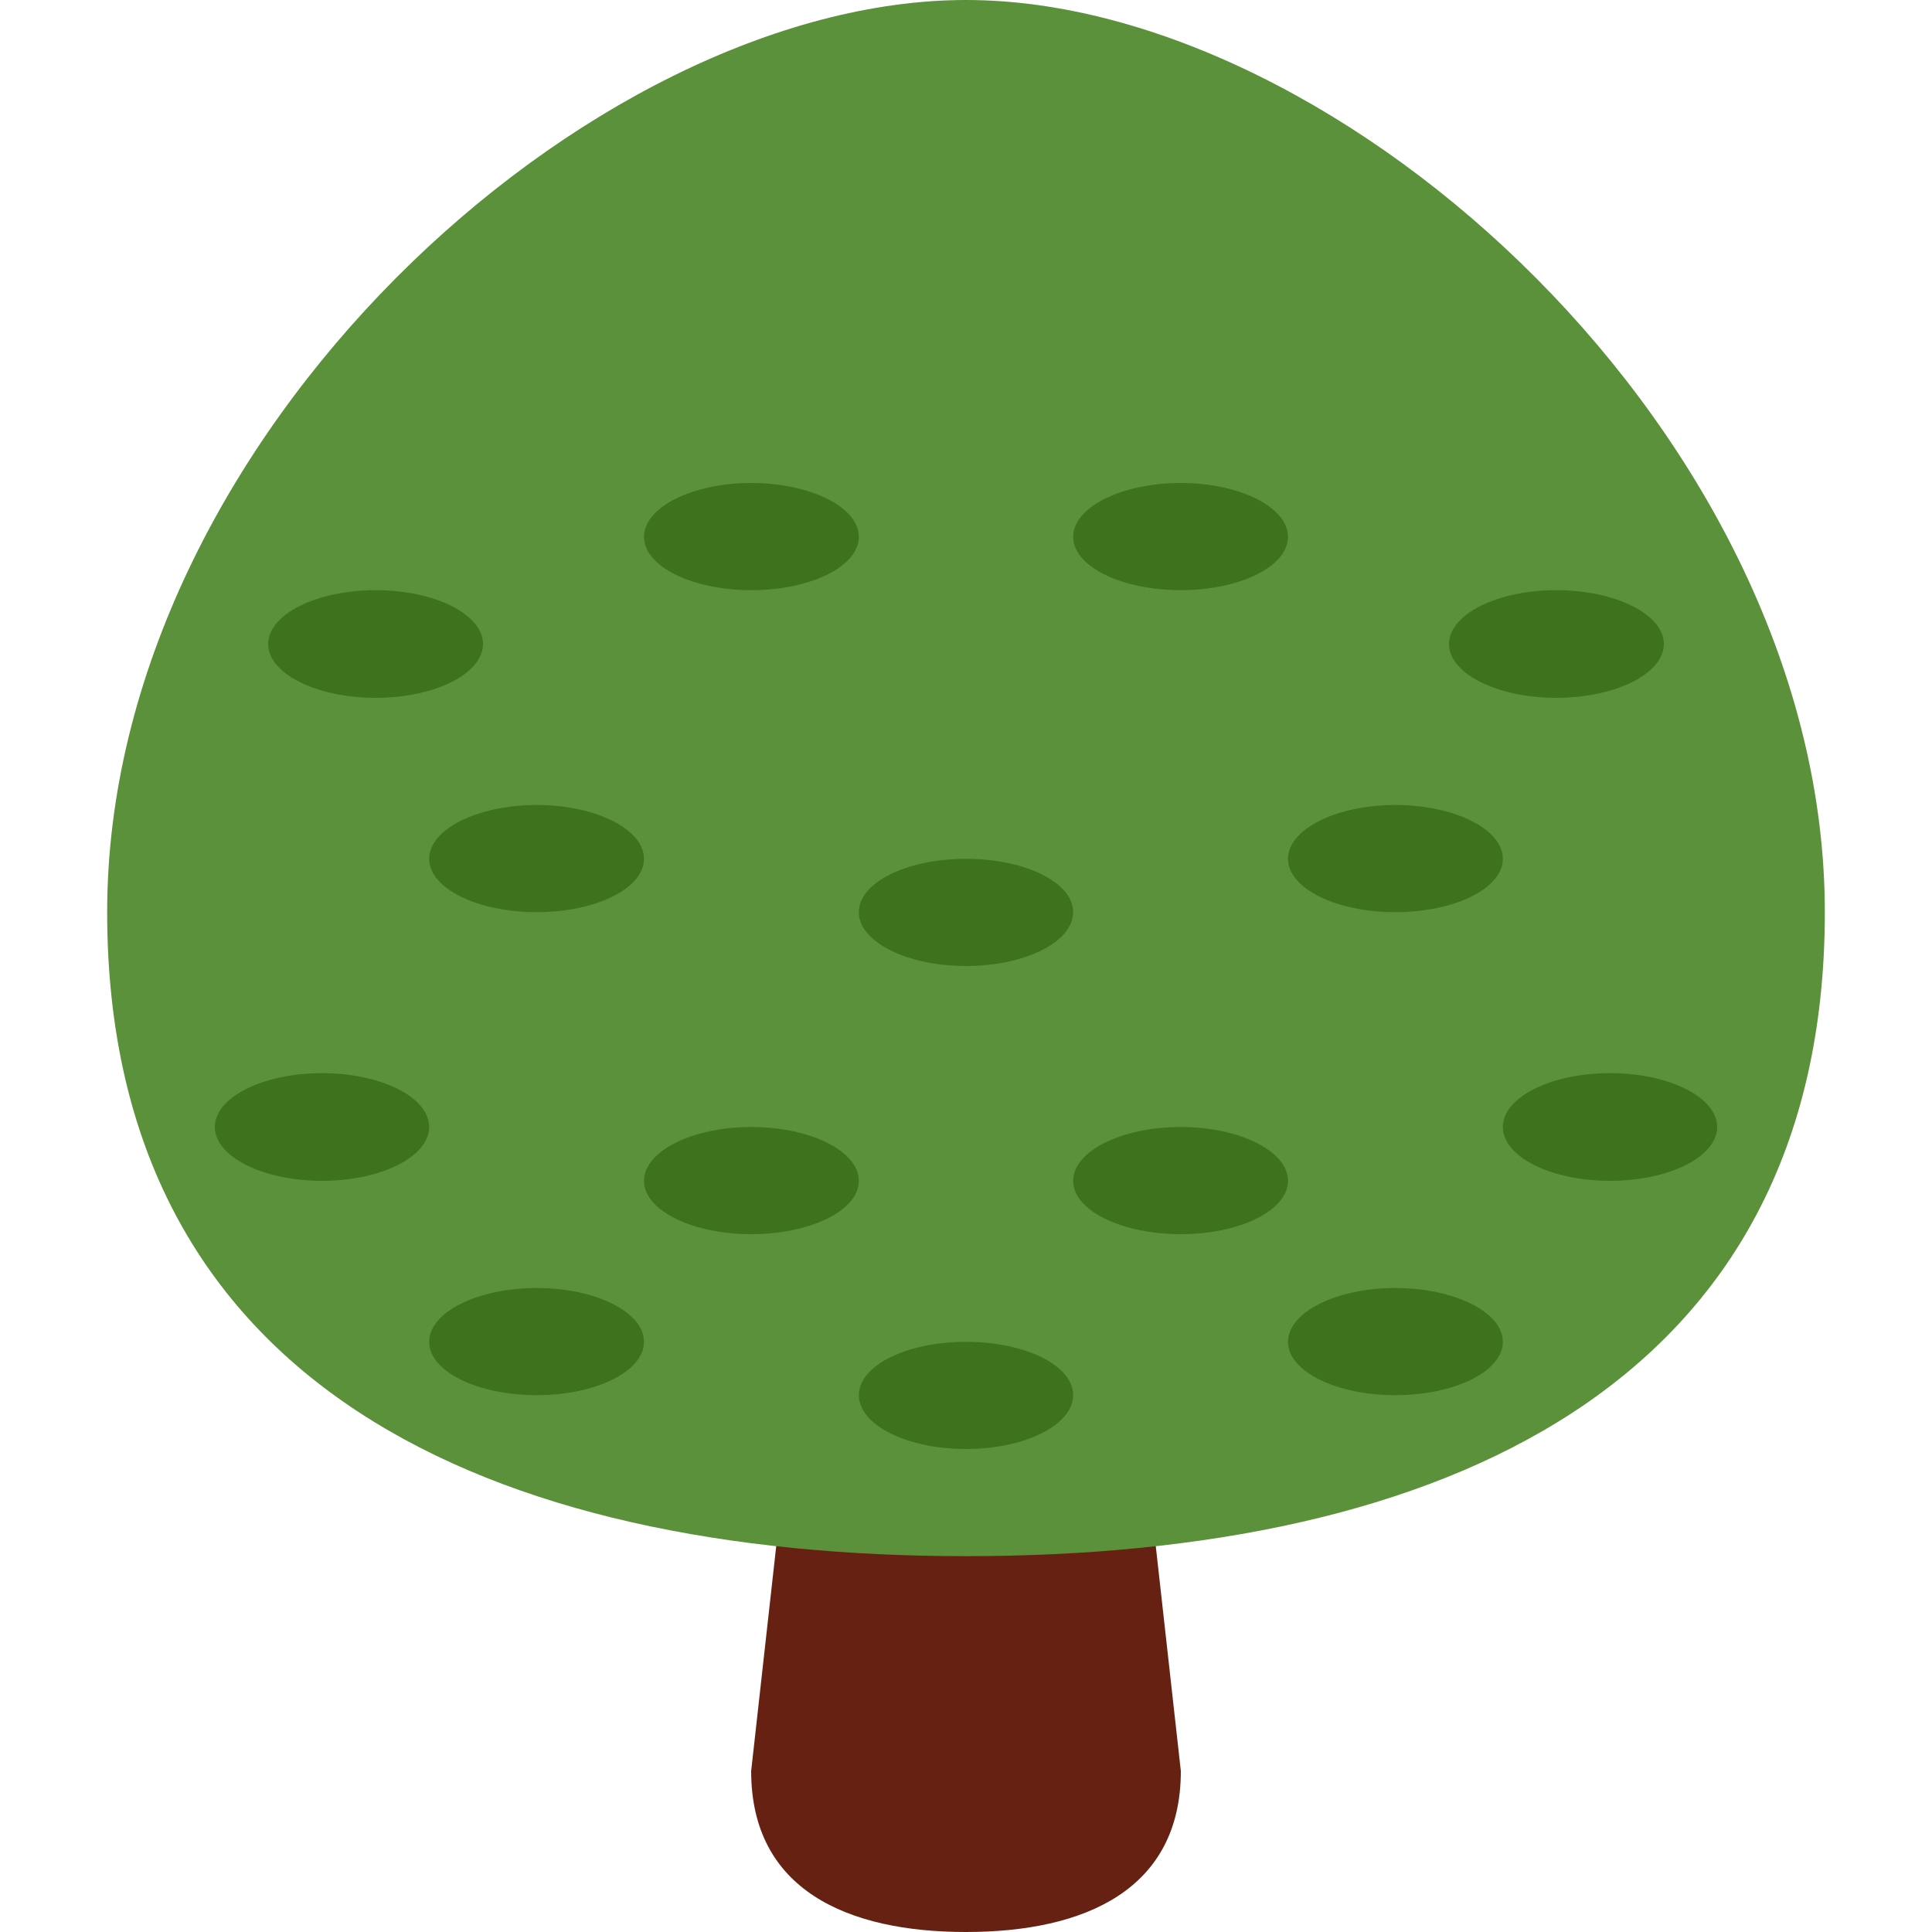 <?xml version="1.0" encoding="UTF-8"?>
<svg xmlns="http://www.w3.org/2000/svg" xmlns:xlink="http://www.w3.org/1999/xlink" width="15pt" height="15pt" viewBox="0 0 15 15" version="1.1">
<g id="surface1">
<path style=" stroke:none;fill-rule:nonzero;fill:rgb(40%,12.941%,7.451%);fill-opacity:1;" d="M 9.168 13.75 C 9.168 14.672 8.422 15 7.5 15 C 6.578 15 5.832 14.672 5.832 13.75 L 6.25 10 C 6.25 9.078 6.578 9.168 7.5 9.168 C 8.422 9.168 8.75 9.078 8.75 10 Z M 9.168 13.75 "/>
<path style=" stroke:none;fill-rule:nonzero;fill:rgb(36.078%,56.863%,23.137%);fill-opacity:1;" d="M 14.168 7.082 C 14.168 10.766 11.184 12.082 7.5 12.082 C 3.816 12.082 0.832 10.766 0.832 7.082 C 0.832 3.402 4.582 0 7.5 0 C 10.418 0 14.168 3.402 14.168 7.082 Z M 14.168 7.082 "/>
<path style=" stroke:none;fill-rule:nonzero;fill:rgb(24.314%,44.706%,11.373%);fill-opacity:1;" d="M 3.332 8.75 C 3.332 8.52 2.961 8.332 2.5 8.332 C 2.039 8.332 1.668 8.52 1.668 8.75 C 1.668 8.98 2.039 9.168 2.5 9.168 C 2.961 9.168 3.332 8.98 3.332 8.75 Z M 3.332 8.75 "/>
<path style=" stroke:none;fill-rule:nonzero;fill:rgb(24.314%,44.706%,11.373%);fill-opacity:1;" d="M 13.332 8.75 C 13.332 8.52 12.961 8.332 12.5 8.332 C 12.039 8.332 11.668 8.52 11.668 8.75 C 11.668 8.98 12.039 9.168 12.5 9.168 C 12.961 9.168 13.332 8.98 13.332 8.75 Z M 13.332 8.75 "/>
<path style=" stroke:none;fill-rule:nonzero;fill:rgb(24.314%,44.706%,11.373%);fill-opacity:1;" d="M 5 10.418 C 5 10.188 4.625 10 4.168 10 C 3.707 10 3.332 10.188 3.332 10.418 C 3.332 10.648 3.707 10.832 4.168 10.832 C 4.625 10.832 5 10.648 5 10.418 Z M 5 10.418 "/>
<path style=" stroke:none;fill-rule:nonzero;fill:rgb(24.314%,44.706%,11.373%);fill-opacity:1;" d="M 6.668 9.168 C 6.668 8.938 6.293 8.75 5.832 8.75 C 5.375 8.75 5 8.938 5 9.168 C 5 9.398 5.375 9.582 5.832 9.582 C 6.293 9.582 6.668 9.398 6.668 9.168 Z M 6.668 9.168 "/>
<path style=" stroke:none;fill-rule:nonzero;fill:rgb(24.314%,44.706%,11.373%);fill-opacity:1;" d="M 5 6.668 C 5 6.438 4.625 6.25 4.168 6.25 C 3.707 6.25 3.332 6.438 3.332 6.668 C 3.332 6.898 3.707 7.082 4.168 7.082 C 4.625 7.082 5 6.898 5 6.668 Z M 5 6.668 "/>
<path style=" stroke:none;fill-rule:nonzero;fill:rgb(24.314%,44.706%,11.373%);fill-opacity:1;" d="M 3.75 5 C 3.75 4.77 3.375 4.582 2.918 4.582 C 2.457 4.582 2.082 4.77 2.082 5 C 2.082 5.23 2.457 5.418 2.918 5.418 C 3.375 5.418 3.75 5.23 3.75 5 Z M 3.75 5 "/>
<path style=" stroke:none;fill-rule:nonzero;fill:rgb(24.314%,44.706%,11.373%);fill-opacity:1;" d="M 12.918 5 C 12.918 4.77 12.543 4.582 12.082 4.582 C 11.625 4.582 11.25 4.77 11.25 5 C 11.25 5.23 11.625 5.418 12.082 5.418 C 12.543 5.418 12.918 5.23 12.918 5 Z M 12.918 5 "/>
<path style=" stroke:none;fill-rule:nonzero;fill:rgb(24.314%,44.706%,11.373%);fill-opacity:1;" d="M 6.668 4.168 C 6.668 3.938 6.293 3.75 5.832 3.75 C 5.375 3.75 5 3.938 5 4.168 C 5 4.398 5.375 4.582 5.832 4.582 C 6.293 4.582 6.668 4.398 6.668 4.168 Z M 6.668 4.168 "/>
<path style=" stroke:none;fill-rule:nonzero;fill:rgb(24.314%,44.706%,11.373%);fill-opacity:1;" d="M 10 4.168 C 10 3.938 9.625 3.75 9.168 3.75 C 8.707 3.75 8.332 3.938 8.332 4.168 C 8.332 4.398 8.707 4.582 9.168 4.582 C 9.625 4.582 10 4.398 10 4.168 Z M 10 4.168 "/>
<path style=" stroke:none;fill-rule:nonzero;fill:rgb(24.314%,44.706%,11.373%);fill-opacity:1;" d="M 11.668 6.668 C 11.668 6.438 11.293 6.25 10.832 6.25 C 10.375 6.25 10 6.438 10 6.668 C 10 6.898 10.375 7.082 10.832 7.082 C 11.293 7.082 11.668 6.898 11.668 6.668 Z M 11.668 6.668 "/>
<path style=" stroke:none;fill-rule:nonzero;fill:rgb(24.314%,44.706%,11.373%);fill-opacity:1;" d="M 8.332 7.082 C 8.332 6.852 7.961 6.668 7.5 6.668 C 7.039 6.668 6.668 6.852 6.668 7.082 C 6.668 7.312 7.039 7.5 7.5 7.5 C 7.961 7.5 8.332 7.312 8.332 7.082 Z M 8.332 7.082 "/>
<path style=" stroke:none;fill-rule:nonzero;fill:rgb(24.314%,44.706%,11.373%);fill-opacity:1;" d="M 10 9.168 C 10 8.938 9.625 8.75 9.168 8.75 C 8.707 8.75 8.332 8.938 8.332 9.168 C 8.332 9.398 8.707 9.582 9.168 9.582 C 9.625 9.582 10 9.398 10 9.168 Z M 10 9.168 "/>
<path style=" stroke:none;fill-rule:nonzero;fill:rgb(24.314%,44.706%,11.373%);fill-opacity:1;" d="M 8.332 10.832 C 8.332 10.602 7.961 10.418 7.5 10.418 C 7.039 10.418 6.668 10.602 6.668 10.832 C 6.668 11.062 7.039 11.25 7.5 11.25 C 7.961 11.25 8.332 11.062 8.332 10.832 Z M 8.332 10.832 "/>
<path style=" stroke:none;fill-rule:nonzero;fill:rgb(24.314%,44.706%,11.373%);fill-opacity:1;" d="M 11.668 10.418 C 11.668 10.188 11.293 10 10.832 10 C 10.375 10 10 10.188 10 10.418 C 10 10.648 10.375 10.832 10.832 10.832 C 11.293 10.832 11.668 10.648 11.668 10.418 Z M 11.668 10.418 "/>
</g>
</svg>
